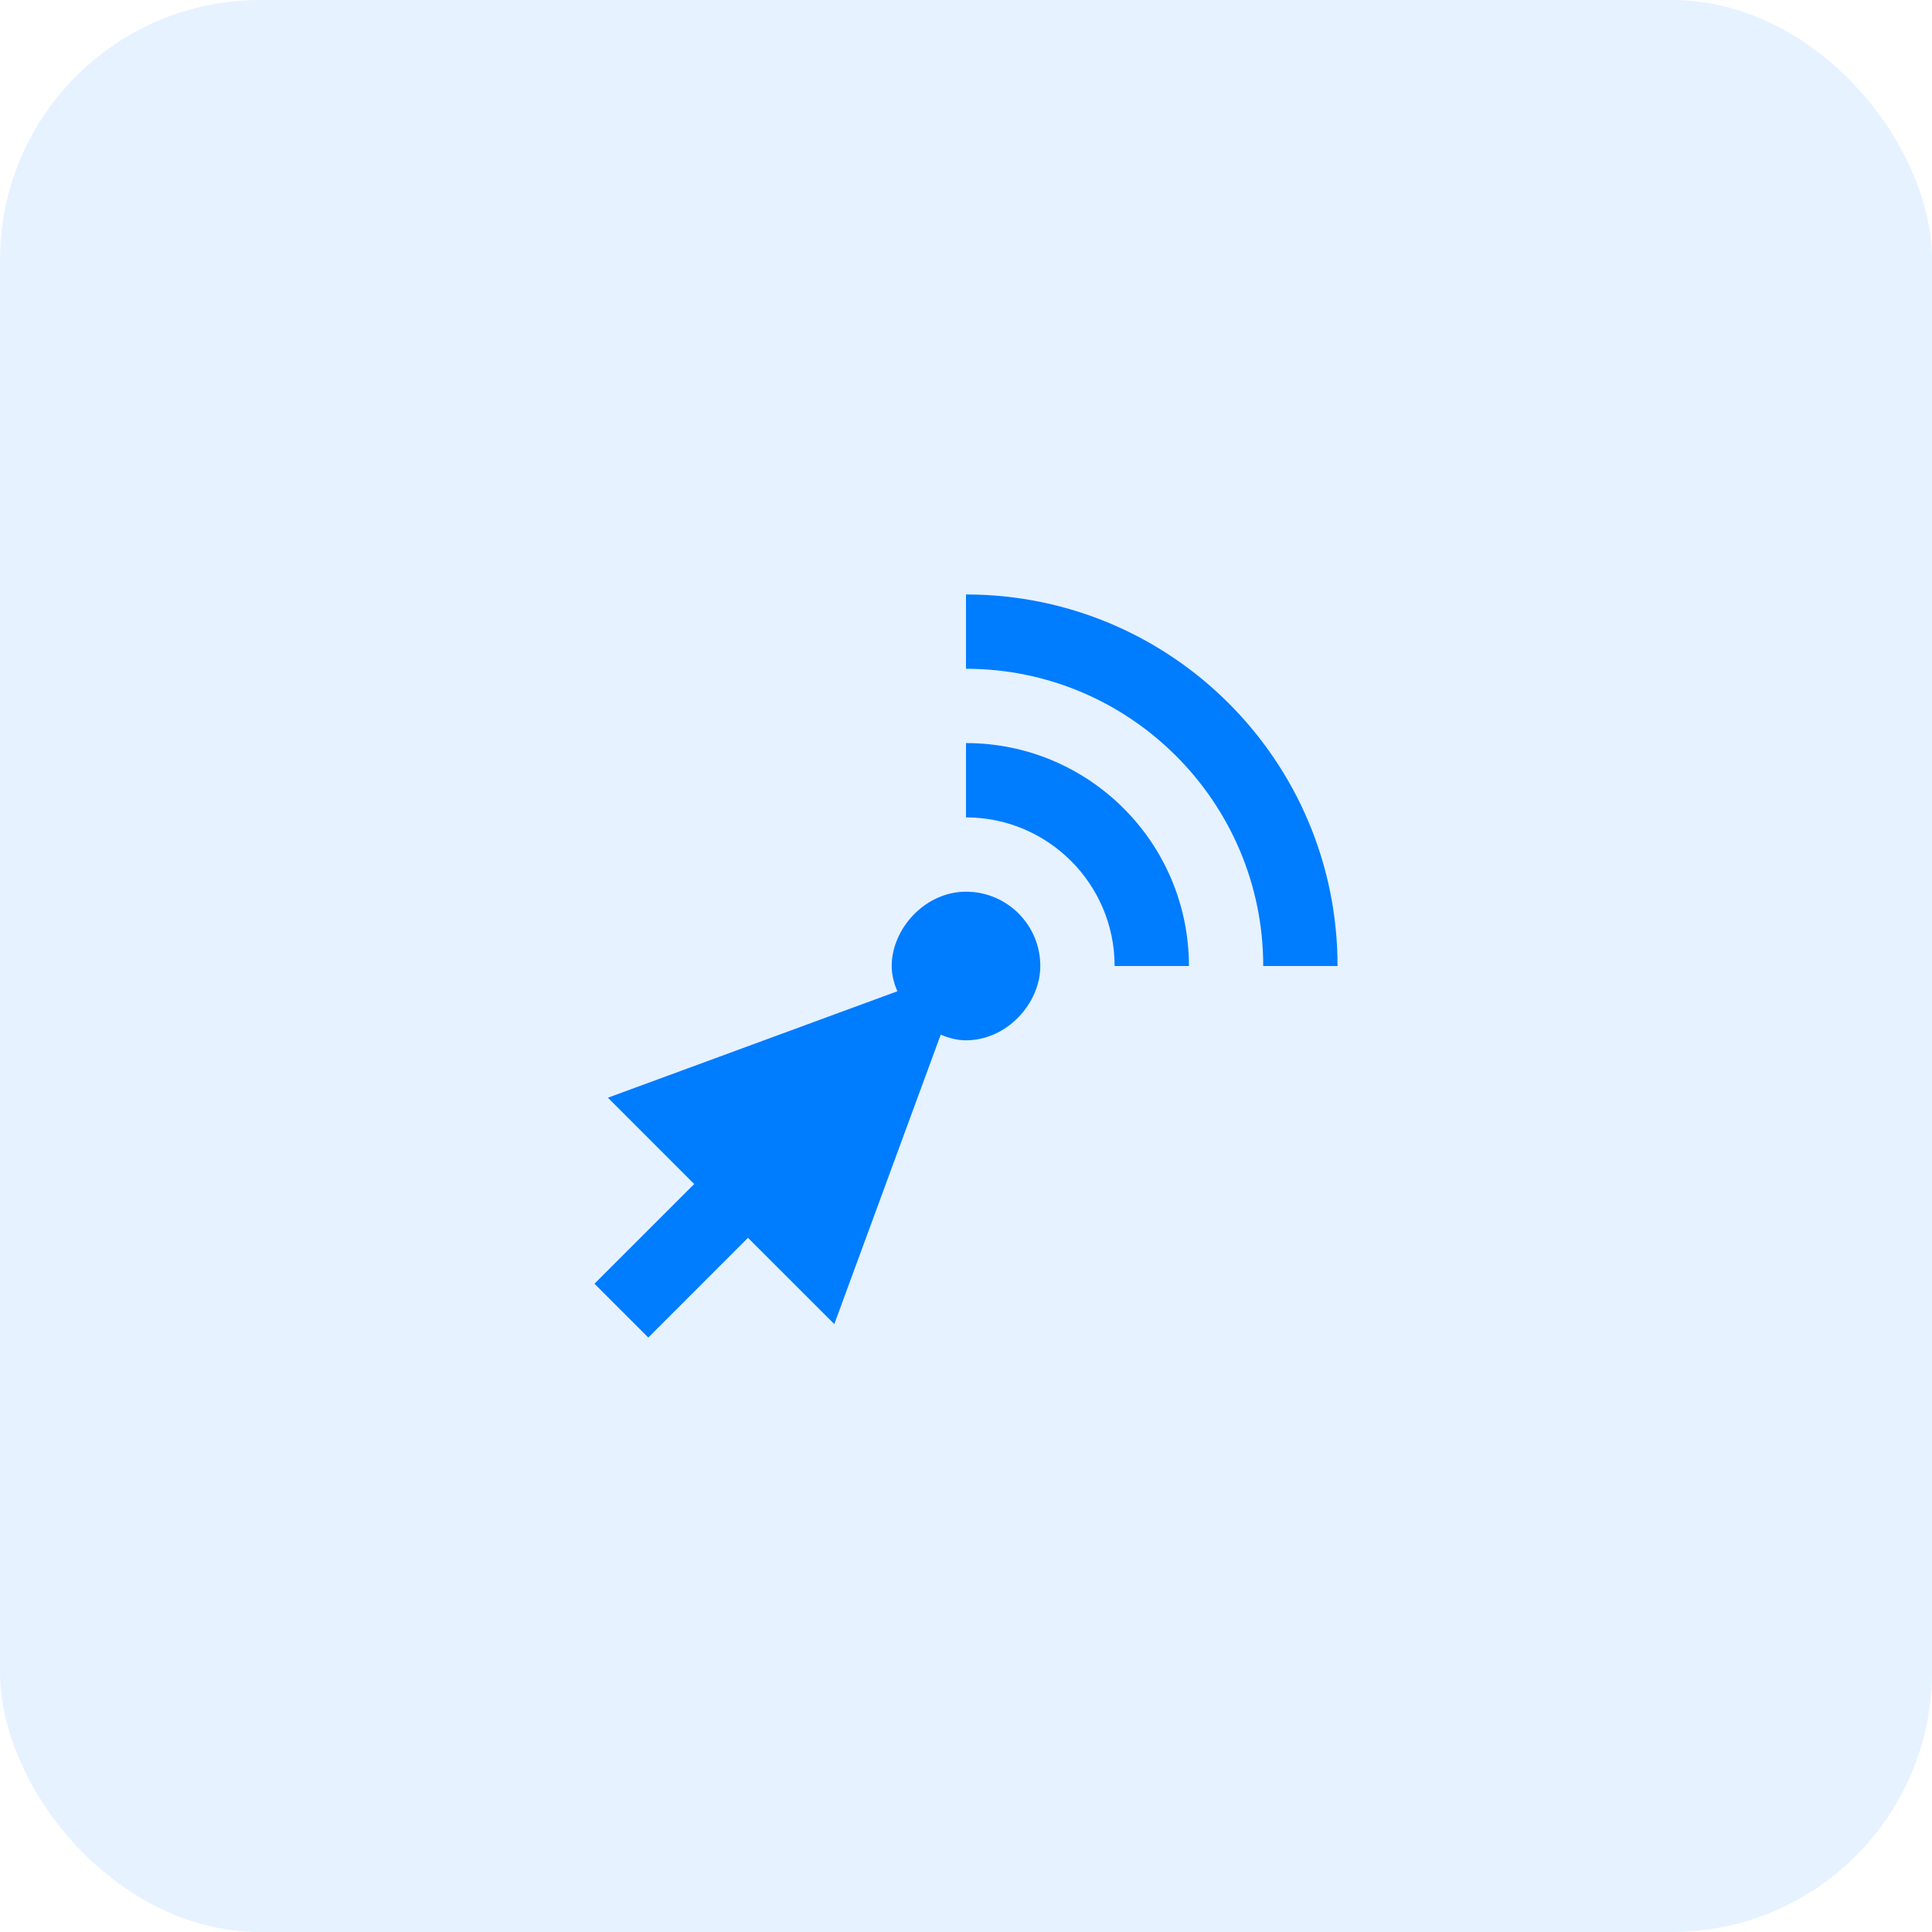 <svg width="52" height="52" viewBox="0 0 52 52" fill="none" xmlns="http://www.w3.org/2000/svg">
<rect opacity="0.1" width="52" height="52" rx="7" fill="#007CFF"/>
<path fill-rule="evenodd" clip-rule="evenodd" d="M26 24C24.895 24 24 25 24 26C24 26.231 24.058 26.461 24.153 26.68L16.362 29.545L18.684 31.868L16 34.552L17.448 36L20.132 33.316L22.455 35.638L25.32 27.847C25.539 27.942 25.769 28 26 28C27.105 28 28 27 28 26C28 24.895 27.105 24 26 24ZM26 20V22C28.206 22 30 23.794 30 26H32C32 22.686 29.314 20 26 20ZM36 26H34C34 21.589 30.411 18 26 18V16C31.523 16 36 20.477 36 26Z" fill="#007CFF"/>
</svg>
